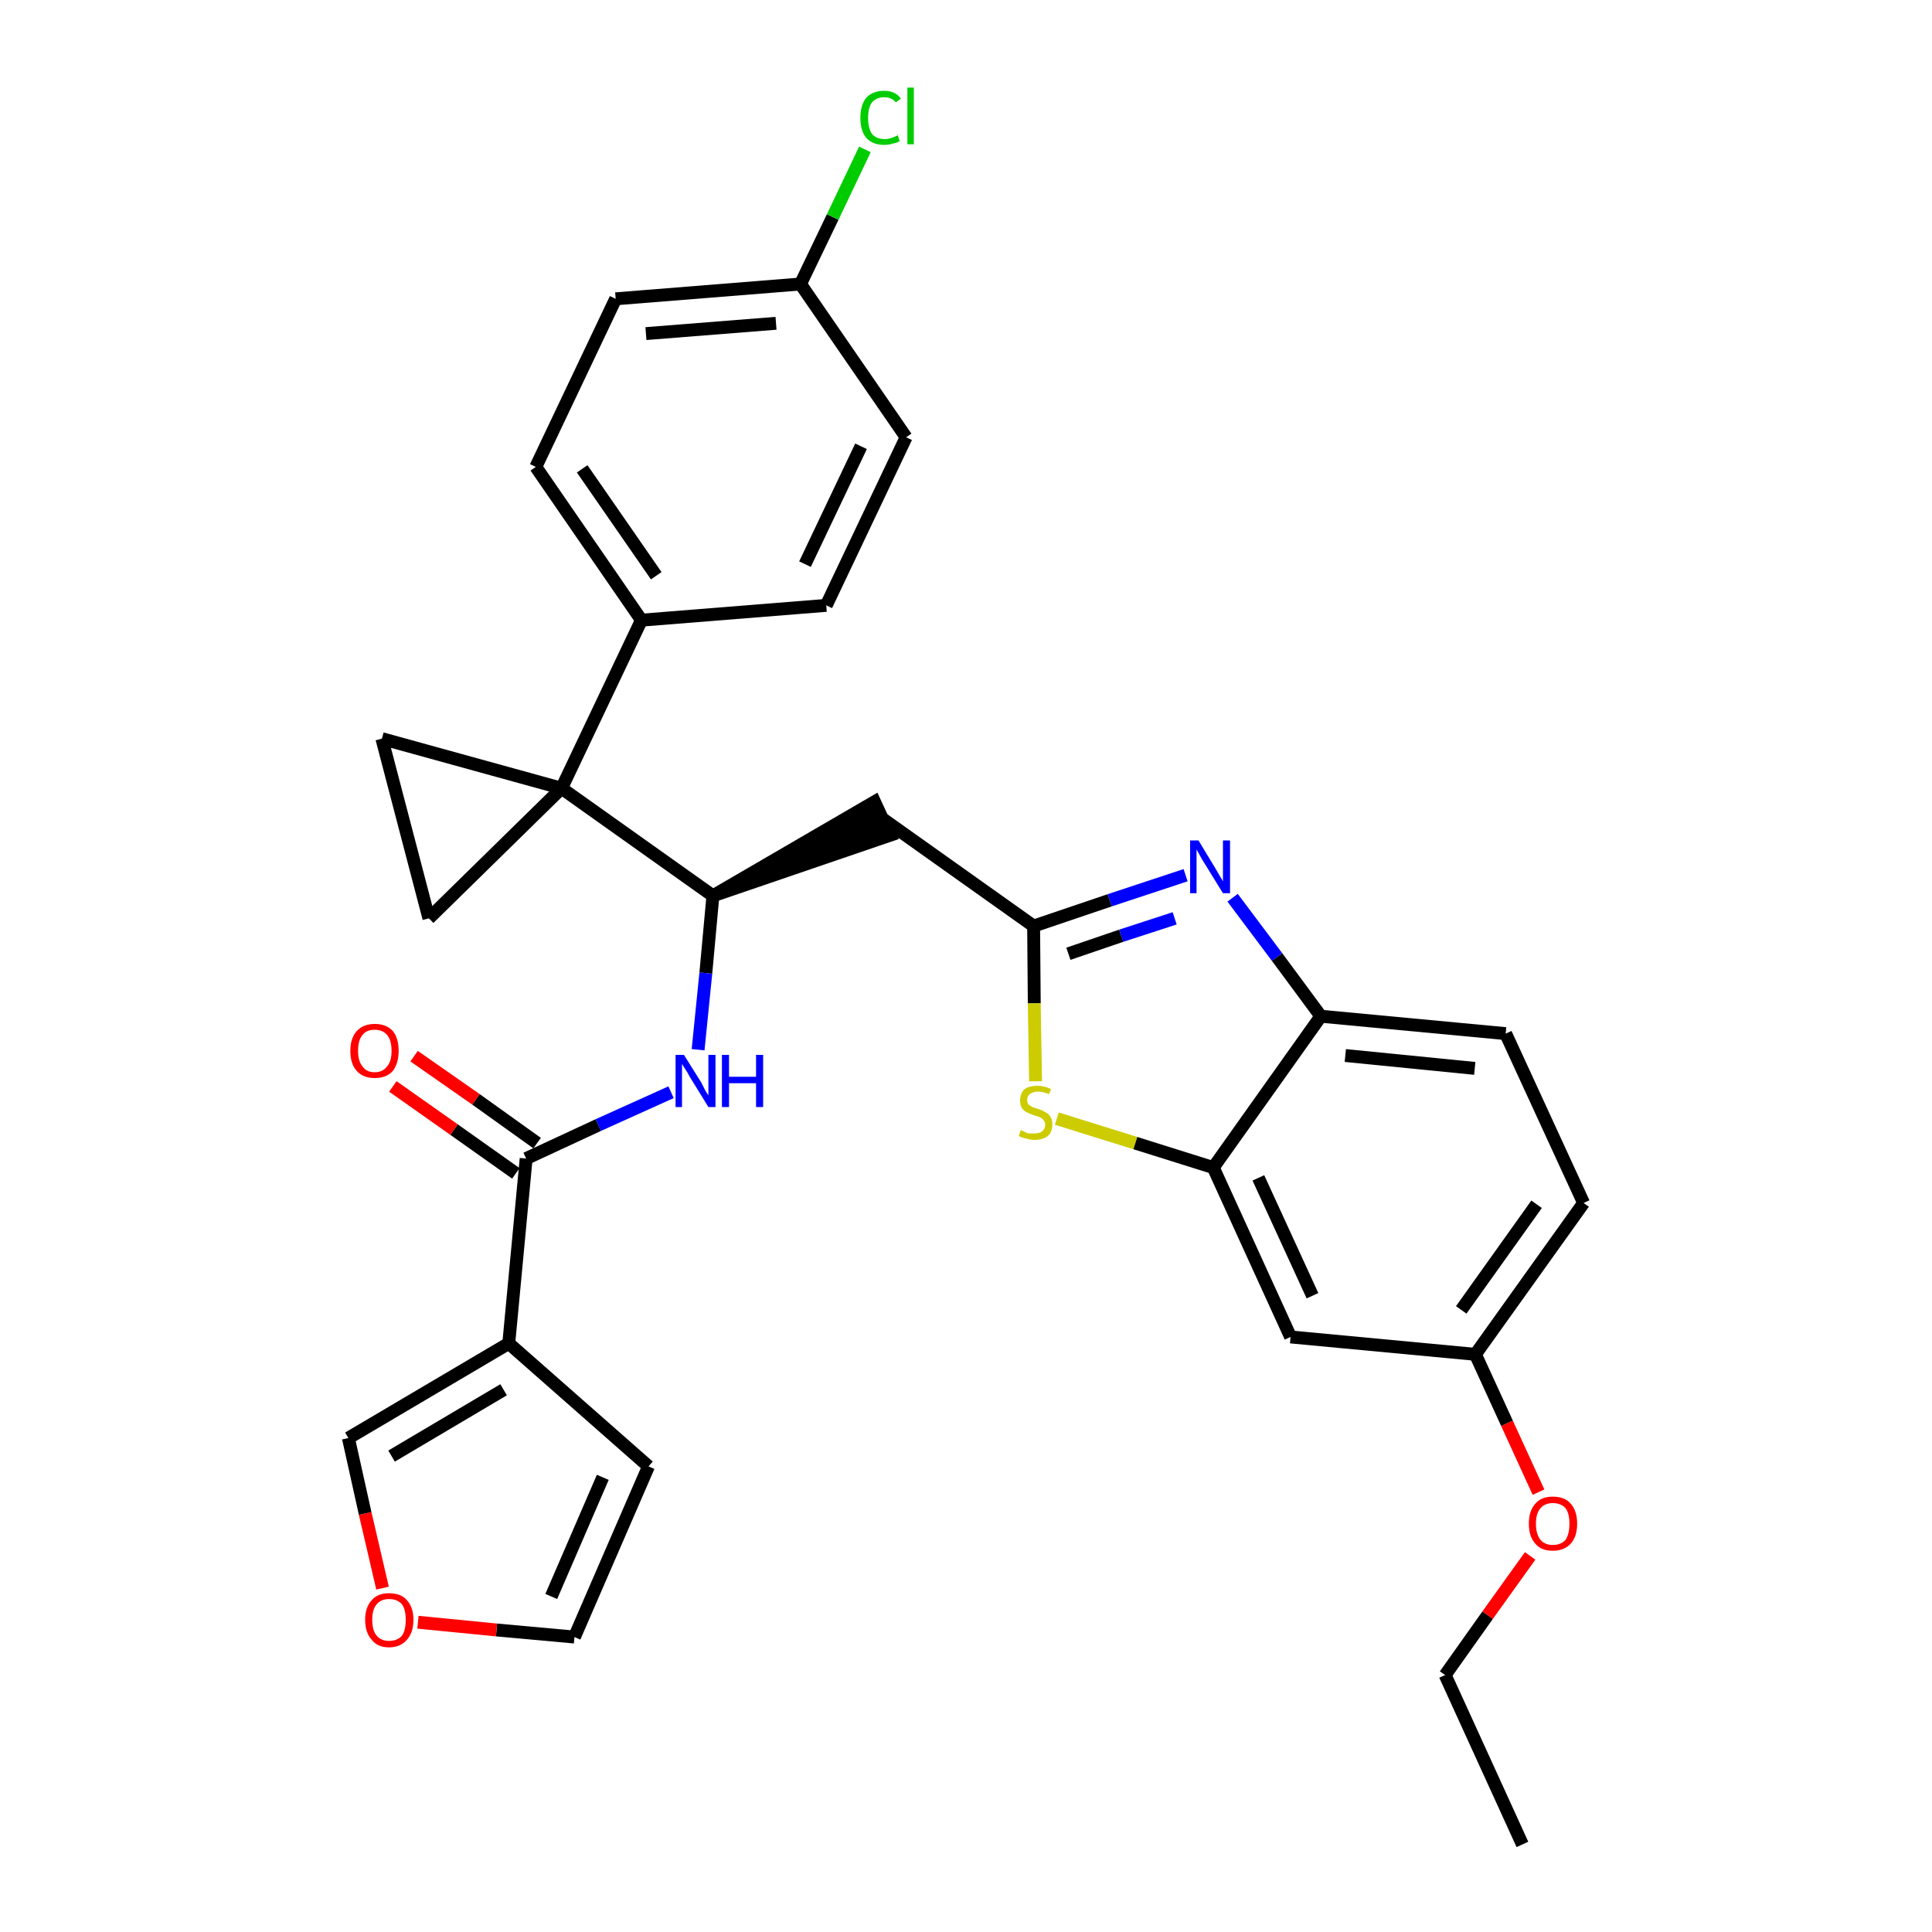 <?xml version='1.0' encoding='iso-8859-1'?>
<svg version='1.1' baseProfile='full'
              xmlns='http://www.w3.org/2000/svg'
                      xmlns:rdkit='http://www.rdkit.org/xml'
                      xmlns:xlink='http://www.w3.org/1999/xlink'
                  xml:space='preserve'
width='300px' height='300px' viewBox='0 0 300 300'>
<!-- END OF HEADER -->
<path class='bond-0 atom-0 atom-1' d='M 236.4,286.4 L 224.4,260.1' style='fill:none;fill-rule:evenodd;stroke:#000000;stroke-width:2.0px;stroke-linecap:butt;stroke-linejoin:miter;stroke-opacity:1' />
<path class='bond-1 atom-1 atom-2' d='M 224.4,260.1 L 231.0,250.8' style='fill:none;fill-rule:evenodd;stroke:#000000;stroke-width:2.0px;stroke-linecap:butt;stroke-linejoin:miter;stroke-opacity:1' />
<path class='bond-1 atom-1 atom-2' d='M 231.0,250.8 L 237.6,241.6' style='fill:none;fill-rule:evenodd;stroke:#FF0000;stroke-width:2.0px;stroke-linecap:butt;stroke-linejoin:miter;stroke-opacity:1' />
<path class='bond-2 atom-2 atom-3' d='M 238.9,231.7 L 234.0,221.0' style='fill:none;fill-rule:evenodd;stroke:#FF0000;stroke-width:2.0px;stroke-linecap:butt;stroke-linejoin:miter;stroke-opacity:1' />
<path class='bond-2 atom-2 atom-3' d='M 234.0,221.0 L 229.1,210.3' style='fill:none;fill-rule:evenodd;stroke:#000000;stroke-width:2.0px;stroke-linecap:butt;stroke-linejoin:miter;stroke-opacity:1' />
<path class='bond-3 atom-3 atom-4' d='M 229.1,210.3 L 245.9,186.8' style='fill:none;fill-rule:evenodd;stroke:#000000;stroke-width:2.0px;stroke-linecap:butt;stroke-linejoin:miter;stroke-opacity:1' />
<path class='bond-3 atom-3 atom-4' d='M 226.9,203.4 L 238.6,187.0' style='fill:none;fill-rule:evenodd;stroke:#000000;stroke-width:2.0px;stroke-linecap:butt;stroke-linejoin:miter;stroke-opacity:1' />
<path class='bond-31 atom-31 atom-3' d='M 200.4,207.6 L 229.1,210.3' style='fill:none;fill-rule:evenodd;stroke:#000000;stroke-width:2.0px;stroke-linecap:butt;stroke-linejoin:miter;stroke-opacity:1' />
<path class='bond-4 atom-4 atom-5' d='M 245.9,186.8 L 233.8,160.5' style='fill:none;fill-rule:evenodd;stroke:#000000;stroke-width:2.0px;stroke-linecap:butt;stroke-linejoin:miter;stroke-opacity:1' />
<path class='bond-5 atom-5 atom-6' d='M 233.8,160.5 L 205.1,157.8' style='fill:none;fill-rule:evenodd;stroke:#000000;stroke-width:2.0px;stroke-linecap:butt;stroke-linejoin:miter;stroke-opacity:1' />
<path class='bond-5 atom-5 atom-6' d='M 229.0,165.9 L 208.9,163.9' style='fill:none;fill-rule:evenodd;stroke:#000000;stroke-width:2.0px;stroke-linecap:butt;stroke-linejoin:miter;stroke-opacity:1' />
<path class='bond-6 atom-6 atom-7' d='M 205.1,157.8 L 198.3,148.6' style='fill:none;fill-rule:evenodd;stroke:#000000;stroke-width:2.0px;stroke-linecap:butt;stroke-linejoin:miter;stroke-opacity:1' />
<path class='bond-6 atom-6 atom-7' d='M 198.3,148.6 L 191.4,139.4' style='fill:none;fill-rule:evenodd;stroke:#0000FF;stroke-width:2.0px;stroke-linecap:butt;stroke-linejoin:miter;stroke-opacity:1' />
<path class='bond-32 atom-30 atom-6' d='M 188.4,181.3 L 205.1,157.8' style='fill:none;fill-rule:evenodd;stroke:#000000;stroke-width:2.0px;stroke-linecap:butt;stroke-linejoin:miter;stroke-opacity:1' />
<path class='bond-7 atom-7 atom-8' d='M 184.1,135.9 L 172.3,139.8' style='fill:none;fill-rule:evenodd;stroke:#0000FF;stroke-width:2.0px;stroke-linecap:butt;stroke-linejoin:miter;stroke-opacity:1' />
<path class='bond-7 atom-7 atom-8' d='M 172.3,139.8 L 160.5,143.8' style='fill:none;fill-rule:evenodd;stroke:#000000;stroke-width:2.0px;stroke-linecap:butt;stroke-linejoin:miter;stroke-opacity:1' />
<path class='bond-7 atom-7 atom-8' d='M 182.4,142.6 L 174.1,145.3' style='fill:none;fill-rule:evenodd;stroke:#0000FF;stroke-width:2.0px;stroke-linecap:butt;stroke-linejoin:miter;stroke-opacity:1' />
<path class='bond-7 atom-7 atom-8' d='M 174.1,145.3 L 165.9,148.1' style='fill:none;fill-rule:evenodd;stroke:#000000;stroke-width:2.0px;stroke-linecap:butt;stroke-linejoin:miter;stroke-opacity:1' />
<path class='bond-8 atom-8 atom-9' d='M 160.5,143.8 L 137.0,127.1' style='fill:none;fill-rule:evenodd;stroke:#000000;stroke-width:2.0px;stroke-linecap:butt;stroke-linejoin:miter;stroke-opacity:1' />
<path class='bond-28 atom-8 atom-29' d='M 160.5,143.8 L 160.6,155.8' style='fill:none;fill-rule:evenodd;stroke:#000000;stroke-width:2.0px;stroke-linecap:butt;stroke-linejoin:miter;stroke-opacity:1' />
<path class='bond-28 atom-8 atom-29' d='M 160.6,155.8 L 160.8,167.9' style='fill:none;fill-rule:evenodd;stroke:#CCCC00;stroke-width:2.0px;stroke-linecap:butt;stroke-linejoin:miter;stroke-opacity:1' />
<path class='bond-9 atom-10 atom-9' d='M 110.7,139.1 L 138.2,129.7 L 135.8,124.5 Z' style='fill:#000000;fill-rule:evenodd;fill-opacity:1;stroke:#000000;stroke-width:2.0px;stroke-linecap:butt;stroke-linejoin:miter;stroke-opacity:1;' />
<path class='bond-10 atom-10 atom-11' d='M 110.7,139.1 L 109.6,151.1' style='fill:none;fill-rule:evenodd;stroke:#000000;stroke-width:2.0px;stroke-linecap:butt;stroke-linejoin:miter;stroke-opacity:1' />
<path class='bond-10 atom-10 atom-11' d='M 109.6,151.1 L 108.4,163.0' style='fill:none;fill-rule:evenodd;stroke:#0000FF;stroke-width:2.0px;stroke-linecap:butt;stroke-linejoin:miter;stroke-opacity:1' />
<path class='bond-18 atom-10 atom-19' d='M 110.7,139.1 L 87.2,122.4' style='fill:none;fill-rule:evenodd;stroke:#000000;stroke-width:2.0px;stroke-linecap:butt;stroke-linejoin:miter;stroke-opacity:1' />
<path class='bond-11 atom-11 atom-12' d='M 104.2,169.6 L 92.9,174.7' style='fill:none;fill-rule:evenodd;stroke:#0000FF;stroke-width:2.0px;stroke-linecap:butt;stroke-linejoin:miter;stroke-opacity:1' />
<path class='bond-11 atom-11 atom-12' d='M 92.9,174.7 L 81.7,179.9' style='fill:none;fill-rule:evenodd;stroke:#000000;stroke-width:2.0px;stroke-linecap:butt;stroke-linejoin:miter;stroke-opacity:1' />
<path class='bond-12 atom-12 atom-13' d='M 83.4,177.5 L 73.9,170.7' style='fill:none;fill-rule:evenodd;stroke:#000000;stroke-width:2.0px;stroke-linecap:butt;stroke-linejoin:miter;stroke-opacity:1' />
<path class='bond-12 atom-12 atom-13' d='M 73.9,170.7 L 64.3,164.0' style='fill:none;fill-rule:evenodd;stroke:#FF0000;stroke-width:2.0px;stroke-linecap:butt;stroke-linejoin:miter;stroke-opacity:1' />
<path class='bond-12 atom-12 atom-13' d='M 80.1,182.2 L 70.5,175.4' style='fill:none;fill-rule:evenodd;stroke:#000000;stroke-width:2.0px;stroke-linecap:butt;stroke-linejoin:miter;stroke-opacity:1' />
<path class='bond-12 atom-12 atom-13' d='M 70.5,175.4 L 61.0,168.7' style='fill:none;fill-rule:evenodd;stroke:#FF0000;stroke-width:2.0px;stroke-linecap:butt;stroke-linejoin:miter;stroke-opacity:1' />
<path class='bond-13 atom-12 atom-14' d='M 81.7,179.9 L 79.0,208.6' style='fill:none;fill-rule:evenodd;stroke:#000000;stroke-width:2.0px;stroke-linecap:butt;stroke-linejoin:miter;stroke-opacity:1' />
<path class='bond-14 atom-14 atom-15' d='M 79.0,208.6 L 100.7,227.7' style='fill:none;fill-rule:evenodd;stroke:#000000;stroke-width:2.0px;stroke-linecap:butt;stroke-linejoin:miter;stroke-opacity:1' />
<path class='bond-33 atom-18 atom-14' d='M 54.1,223.3 L 79.0,208.6' style='fill:none;fill-rule:evenodd;stroke:#000000;stroke-width:2.0px;stroke-linecap:butt;stroke-linejoin:miter;stroke-opacity:1' />
<path class='bond-33 atom-18 atom-14' d='M 60.8,226.1 L 78.2,215.8' style='fill:none;fill-rule:evenodd;stroke:#000000;stroke-width:2.0px;stroke-linecap:butt;stroke-linejoin:miter;stroke-opacity:1' />
<path class='bond-15 atom-15 atom-16' d='M 100.7,227.7 L 89.2,254.2' style='fill:none;fill-rule:evenodd;stroke:#000000;stroke-width:2.0px;stroke-linecap:butt;stroke-linejoin:miter;stroke-opacity:1' />
<path class='bond-15 atom-15 atom-16' d='M 93.6,229.4 L 85.6,247.9' style='fill:none;fill-rule:evenodd;stroke:#000000;stroke-width:2.0px;stroke-linecap:butt;stroke-linejoin:miter;stroke-opacity:1' />
<path class='bond-16 atom-16 atom-17' d='M 89.2,254.2 L 77.1,253.1' style='fill:none;fill-rule:evenodd;stroke:#000000;stroke-width:2.0px;stroke-linecap:butt;stroke-linejoin:miter;stroke-opacity:1' />
<path class='bond-16 atom-16 atom-17' d='M 77.1,253.1 L 64.9,251.9' style='fill:none;fill-rule:evenodd;stroke:#FF0000;stroke-width:2.0px;stroke-linecap:butt;stroke-linejoin:miter;stroke-opacity:1' />
<path class='bond-17 atom-17 atom-18' d='M 59.4,246.6 L 56.7,235.0' style='fill:none;fill-rule:evenodd;stroke:#FF0000;stroke-width:2.0px;stroke-linecap:butt;stroke-linejoin:miter;stroke-opacity:1' />
<path class='bond-17 atom-17 atom-18' d='M 56.7,235.0 L 54.1,223.3' style='fill:none;fill-rule:evenodd;stroke:#000000;stroke-width:2.0px;stroke-linecap:butt;stroke-linejoin:miter;stroke-opacity:1' />
<path class='bond-19 atom-19 atom-20' d='M 87.2,122.4 L 99.6,96.3' style='fill:none;fill-rule:evenodd;stroke:#000000;stroke-width:2.0px;stroke-linecap:butt;stroke-linejoin:miter;stroke-opacity:1' />
<path class='bond-26 atom-19 atom-27' d='M 87.2,122.4 L 59.3,114.7' style='fill:none;fill-rule:evenodd;stroke:#000000;stroke-width:2.0px;stroke-linecap:butt;stroke-linejoin:miter;stroke-opacity:1' />
<path class='bond-34 atom-28 atom-19' d='M 66.6,142.6 L 87.2,122.4' style='fill:none;fill-rule:evenodd;stroke:#000000;stroke-width:2.0px;stroke-linecap:butt;stroke-linejoin:miter;stroke-opacity:1' />
<path class='bond-20 atom-20 atom-21' d='M 99.6,96.3 L 83.2,72.5' style='fill:none;fill-rule:evenodd;stroke:#000000;stroke-width:2.0px;stroke-linecap:butt;stroke-linejoin:miter;stroke-opacity:1' />
<path class='bond-20 atom-20 atom-21' d='M 101.9,89.4 L 90.4,72.8' style='fill:none;fill-rule:evenodd;stroke:#000000;stroke-width:2.0px;stroke-linecap:butt;stroke-linejoin:miter;stroke-opacity:1' />
<path class='bond-35 atom-26 atom-20' d='M 128.3,94.0 L 99.6,96.3' style='fill:none;fill-rule:evenodd;stroke:#000000;stroke-width:2.0px;stroke-linecap:butt;stroke-linejoin:miter;stroke-opacity:1' />
<path class='bond-21 atom-21 atom-22' d='M 83.2,72.5 L 95.6,46.4' style='fill:none;fill-rule:evenodd;stroke:#000000;stroke-width:2.0px;stroke-linecap:butt;stroke-linejoin:miter;stroke-opacity:1' />
<path class='bond-22 atom-22 atom-23' d='M 95.6,46.4 L 124.3,44.1' style='fill:none;fill-rule:evenodd;stroke:#000000;stroke-width:2.0px;stroke-linecap:butt;stroke-linejoin:miter;stroke-opacity:1' />
<path class='bond-22 atom-22 atom-23' d='M 100.3,51.8 L 120.5,50.2' style='fill:none;fill-rule:evenodd;stroke:#000000;stroke-width:2.0px;stroke-linecap:butt;stroke-linejoin:miter;stroke-opacity:1' />
<path class='bond-23 atom-23 atom-24' d='M 124.3,44.1 L 129.3,33.7' style='fill:none;fill-rule:evenodd;stroke:#000000;stroke-width:2.0px;stroke-linecap:butt;stroke-linejoin:miter;stroke-opacity:1' />
<path class='bond-23 atom-23 atom-24' d='M 129.3,33.7 L 134.3,23.2' style='fill:none;fill-rule:evenodd;stroke:#00CC00;stroke-width:2.0px;stroke-linecap:butt;stroke-linejoin:miter;stroke-opacity:1' />
<path class='bond-24 atom-23 atom-25' d='M 124.3,44.1 L 140.7,67.9' style='fill:none;fill-rule:evenodd;stroke:#000000;stroke-width:2.0px;stroke-linecap:butt;stroke-linejoin:miter;stroke-opacity:1' />
<path class='bond-25 atom-25 atom-26' d='M 140.7,67.9 L 128.3,94.0' style='fill:none;fill-rule:evenodd;stroke:#000000;stroke-width:2.0px;stroke-linecap:butt;stroke-linejoin:miter;stroke-opacity:1' />
<path class='bond-25 atom-25 atom-26' d='M 133.7,69.3 L 125.0,87.6' style='fill:none;fill-rule:evenodd;stroke:#000000;stroke-width:2.0px;stroke-linecap:butt;stroke-linejoin:miter;stroke-opacity:1' />
<path class='bond-27 atom-27 atom-28' d='M 59.3,114.7 L 66.6,142.6' style='fill:none;fill-rule:evenodd;stroke:#000000;stroke-width:2.0px;stroke-linecap:butt;stroke-linejoin:miter;stroke-opacity:1' />
<path class='bond-29 atom-29 atom-30' d='M 164.1,173.7 L 176.3,177.5' style='fill:none;fill-rule:evenodd;stroke:#CCCC00;stroke-width:2.0px;stroke-linecap:butt;stroke-linejoin:miter;stroke-opacity:1' />
<path class='bond-29 atom-29 atom-30' d='M 176.3,177.5 L 188.4,181.3' style='fill:none;fill-rule:evenodd;stroke:#000000;stroke-width:2.0px;stroke-linecap:butt;stroke-linejoin:miter;stroke-opacity:1' />
<path class='bond-30 atom-30 atom-31' d='M 188.4,181.3 L 200.4,207.6' style='fill:none;fill-rule:evenodd;stroke:#000000;stroke-width:2.0px;stroke-linecap:butt;stroke-linejoin:miter;stroke-opacity:1' />
<path class='bond-30 atom-30 atom-31' d='M 195.4,182.9 L 203.8,201.2' style='fill:none;fill-rule:evenodd;stroke:#000000;stroke-width:2.0px;stroke-linecap:butt;stroke-linejoin:miter;stroke-opacity:1' />
<path  class='atom-2' d='M 237.4 236.6
Q 237.4 234.6, 238.4 233.5
Q 239.3 232.4, 241.1 232.4
Q 243.0 232.4, 243.9 233.5
Q 244.9 234.6, 244.9 236.6
Q 244.9 238.6, 243.9 239.7
Q 242.9 240.8, 241.1 240.8
Q 239.3 240.8, 238.4 239.7
Q 237.4 238.6, 237.4 236.6
M 241.1 239.9
Q 242.4 239.9, 243.1 239.1
Q 243.7 238.2, 243.7 236.6
Q 243.7 235.0, 243.1 234.2
Q 242.4 233.4, 241.1 233.4
Q 239.9 233.4, 239.2 234.2
Q 238.5 235.0, 238.5 236.6
Q 238.5 238.2, 239.2 239.1
Q 239.9 239.9, 241.1 239.9
' fill='#FF0000'/>
<path  class='atom-7' d='M 186.1 130.5
L 188.7 134.8
Q 189.0 135.3, 189.4 136.0
Q 189.9 136.8, 189.9 136.9
L 189.9 130.5
L 191.0 130.5
L 191.0 138.7
L 189.9 138.7
L 187.0 134.0
Q 186.6 133.4, 186.3 132.8
Q 185.9 132.1, 185.8 131.9
L 185.8 138.7
L 184.8 138.7
L 184.8 130.5
L 186.1 130.5
' fill='#0000FF'/>
<path  class='atom-11' d='M 106.2 163.8
L 108.9 168.1
Q 109.1 168.5, 109.5 169.3
Q 110.0 170.1, 110.0 170.1
L 110.0 163.8
L 111.1 163.8
L 111.1 171.9
L 110.0 171.9
L 107.1 167.2
Q 106.8 166.6, 106.4 166.0
Q 106.0 165.4, 105.9 165.2
L 105.9 171.9
L 104.9 171.9
L 104.9 163.8
L 106.2 163.8
' fill='#0000FF'/>
<path  class='atom-11' d='M 112.1 163.8
L 113.2 163.8
L 113.2 167.2
L 117.4 167.2
L 117.4 163.8
L 118.5 163.8
L 118.5 171.9
L 117.4 171.9
L 117.4 168.2
L 113.2 168.2
L 113.2 171.9
L 112.1 171.9
L 112.1 163.8
' fill='#0000FF'/>
<path  class='atom-13' d='M 54.4 163.2
Q 54.4 161.2, 55.4 160.1
Q 56.4 159.0, 58.2 159.0
Q 60.0 159.0, 61.0 160.1
Q 61.9 161.2, 61.9 163.2
Q 61.9 165.1, 61.0 166.3
Q 60.0 167.4, 58.2 167.4
Q 56.4 167.4, 55.4 166.3
Q 54.4 165.2, 54.4 163.2
M 58.2 166.5
Q 59.4 166.5, 60.1 165.6
Q 60.8 164.8, 60.8 163.2
Q 60.8 161.5, 60.1 160.7
Q 59.4 159.9, 58.2 159.9
Q 56.9 159.9, 56.3 160.7
Q 55.6 161.5, 55.6 163.2
Q 55.6 164.8, 56.3 165.6
Q 56.9 166.5, 58.2 166.5
' fill='#FF0000'/>
<path  class='atom-17' d='M 56.7 251.5
Q 56.7 249.6, 57.7 248.5
Q 58.6 247.4, 60.4 247.4
Q 62.3 247.4, 63.2 248.5
Q 64.2 249.6, 64.2 251.5
Q 64.2 253.5, 63.2 254.6
Q 62.2 255.8, 60.4 255.8
Q 58.6 255.8, 57.7 254.6
Q 56.7 253.5, 56.7 251.5
M 60.4 254.8
Q 61.7 254.8, 62.4 254.0
Q 63.0 253.2, 63.0 251.5
Q 63.0 249.9, 62.4 249.1
Q 61.7 248.3, 60.4 248.3
Q 59.2 248.3, 58.5 249.1
Q 57.8 249.9, 57.8 251.5
Q 57.8 253.2, 58.5 254.0
Q 59.2 254.8, 60.4 254.8
' fill='#FF0000'/>
<path  class='atom-24' d='M 133.6 18.3
Q 133.6 16.3, 134.5 15.2
Q 135.5 14.1, 137.3 14.1
Q 139.0 14.1, 139.9 15.3
L 139.1 15.9
Q 138.5 15.1, 137.3 15.1
Q 136.1 15.1, 135.4 15.9
Q 134.8 16.7, 134.8 18.3
Q 134.8 19.9, 135.4 20.8
Q 136.1 21.6, 137.4 21.6
Q 138.3 21.6, 139.4 21.0
L 139.7 21.9
Q 139.3 22.2, 138.6 22.3
Q 138.0 22.5, 137.3 22.5
Q 135.5 22.5, 134.5 21.4
Q 133.6 20.3, 133.6 18.3
' fill='#00CC00'/>
<path  class='atom-24' d='M 140.9 13.6
L 141.9 13.6
L 141.9 22.4
L 140.9 22.4
L 140.9 13.6
' fill='#00CC00'/>
<path  class='atom-29' d='M 158.5 175.5
Q 158.6 175.5, 159.0 175.7
Q 159.3 175.9, 159.8 176.0
Q 160.2 176.0, 160.6 176.0
Q 161.4 176.0, 161.8 175.7
Q 162.3 175.3, 162.3 174.6
Q 162.3 174.2, 162.0 173.9
Q 161.8 173.6, 161.5 173.5
Q 161.1 173.3, 160.6 173.2
Q 159.8 172.9, 159.4 172.7
Q 159.0 172.5, 158.7 172.1
Q 158.4 171.6, 158.4 170.9
Q 158.4 169.9, 159.0 169.2
Q 159.7 168.6, 161.1 168.6
Q 162.1 168.6, 163.2 169.1
L 162.9 169.9
Q 161.9 169.5, 161.2 169.5
Q 160.4 169.5, 159.9 169.9
Q 159.5 170.2, 159.5 170.8
Q 159.5 171.2, 159.7 171.5
Q 160.0 171.7, 160.3 171.9
Q 160.6 172.0, 161.2 172.2
Q 161.9 172.4, 162.3 172.7
Q 162.8 172.9, 163.1 173.4
Q 163.4 173.8, 163.4 174.6
Q 163.4 175.8, 162.7 176.4
Q 161.9 177.0, 160.7 177.0
Q 159.9 177.0, 159.4 176.8
Q 158.8 176.7, 158.2 176.4
L 158.5 175.5
' fill='#CCCC00'/>
</svg>
